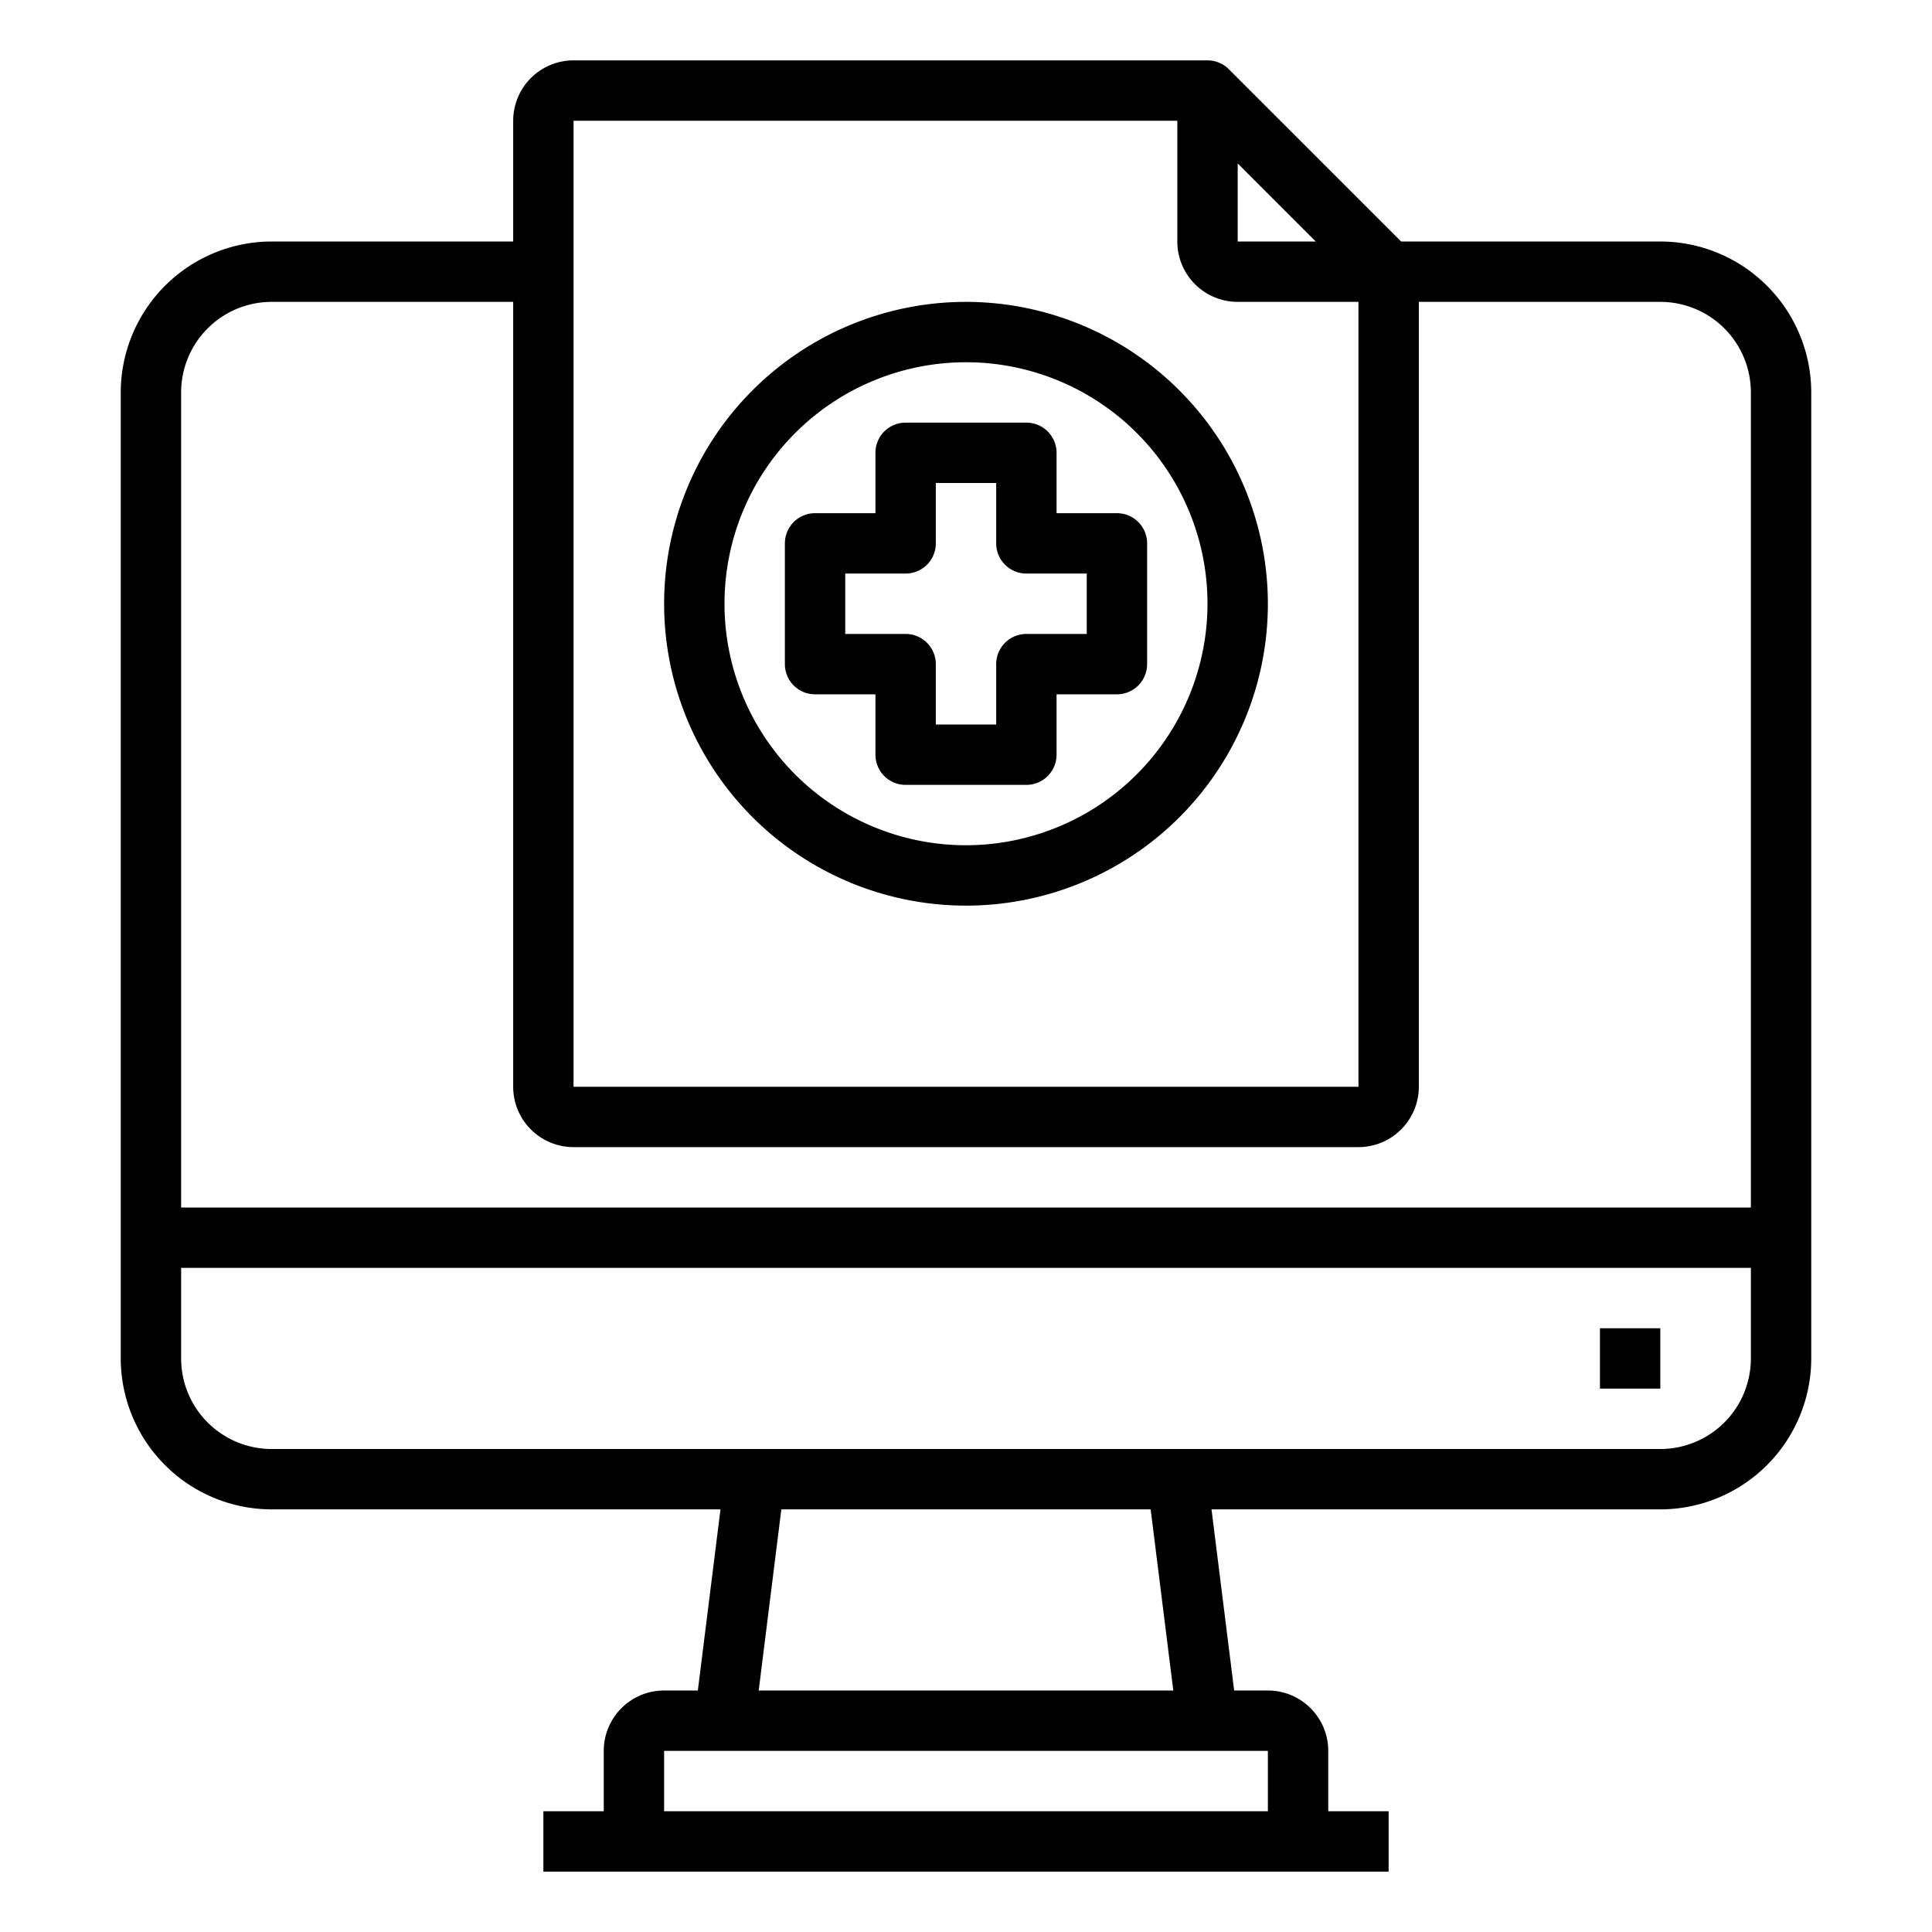 <svg xmlns="http://www.w3.org/2000/svg" viewBox="0 0 64 64" x="0px" y="0px"><g><path d="M55,8H46.414L40.707,2.293A1,1,0,0,0,40,2H19a2,2,0,0,0-2,2V8H9a5.006,5.006,0,0,0-5,5V45a5.006,5.006,0,0,0,5,5H23.867l-.75,6H22a2,2,0,0,0-2,2v2H18v2H46V60H44V58a2,2,0,0,0-2-2H40.883l-.75-6H55a5.006,5.006,0,0,0,5-5V13A5.006,5.006,0,0,0,55,8ZM41,5.414,43.586,8H41ZM19,4H39V8a2,2,0,0,0,2,2h4V36H19ZM9,10h8V36a2,2,0,0,0,2,2H45a2,2,0,0,0,2-2V10h8a3,3,0,0,1,3,3V40H6V13A3,3,0,0,1,9,10ZM42,60H22V58H42Zm-3.133-4H25.133l.75-6H38.117ZM55,48H9a3,3,0,0,1-3-3V42H58v3A3,3,0,0,1,55,48Z"></path><rect x="53" y="44" width="2" height="2"></rect><path d="M32,10A10,10,0,1,0,42,20,10.011,10.011,0,0,0,32,10Zm0,18a8,8,0,1,1,8-8A8.009,8.009,0,0,1,32,28Z"></path><path d="M35,17V15a1,1,0,0,0-1-1H30a1,1,0,0,0-1,1v2H27a1,1,0,0,0-1,1v4a1,1,0,0,0,1,1h2v2a1,1,0,0,0,1,1h4a1,1,0,0,0,1-1V23h2a1,1,0,0,0,1-1V18a1,1,0,0,0-1-1Zm1,4H34a1,1,0,0,0-1,1v2H31V22a1,1,0,0,0-1-1H28V19h2a1,1,0,0,0,1-1V16h2v2a1,1,0,0,0,1,1h2Z"></path></g></svg>